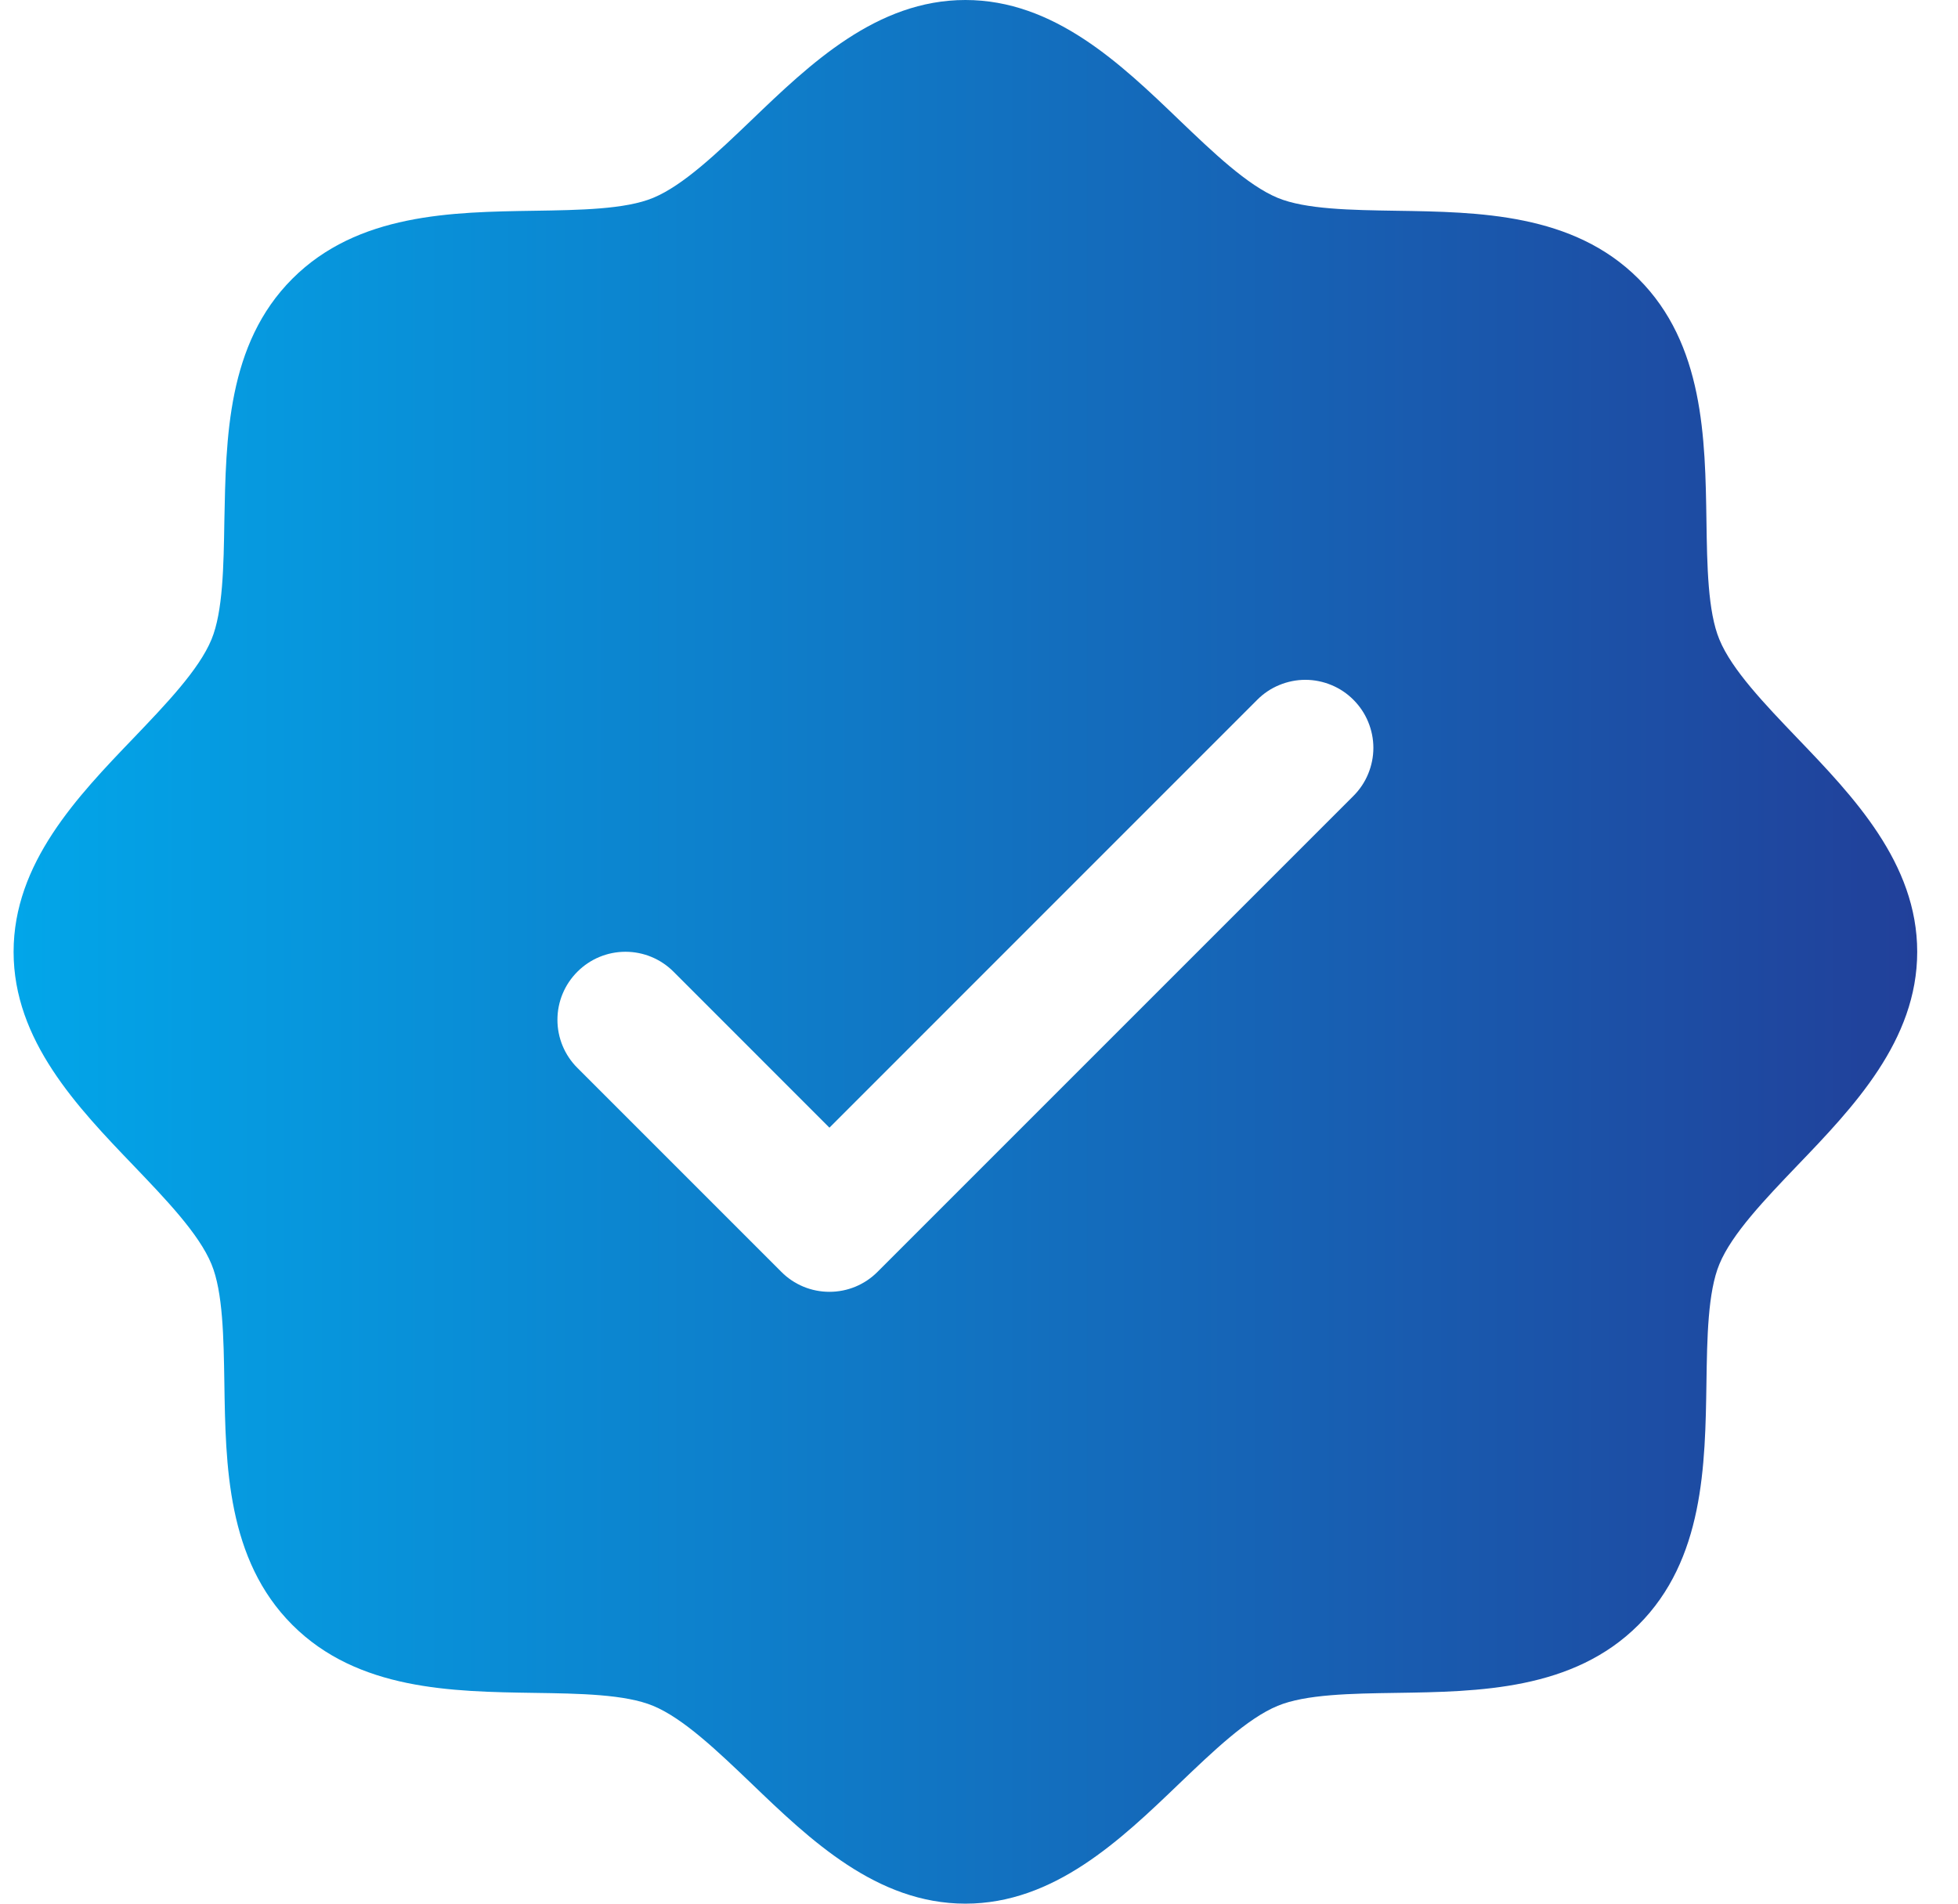 <svg width="36" height="35" viewBox="0 0 36 35" fill="none" xmlns="http://www.w3.org/2000/svg">
<path d="M33.041 13.566C32.452 12.95 31.842 12.316 31.613 11.758C31.4 11.247 31.387 10.4 31.375 9.58C31.352 8.055 31.327 6.327 30.125 5.125C28.923 3.923 27.195 3.898 25.67 3.875C24.85 3.862 24.003 3.85 23.492 3.638C22.936 3.408 22.3 2.798 21.684 2.209C20.606 1.173 19.381 0 17.75 0C16.119 0 14.895 1.173 13.816 2.209C13.2 2.798 12.566 3.408 12.008 3.638C11.5 3.85 10.65 3.862 9.83 3.875C8.305 3.898 6.577 3.923 5.375 5.125C4.173 6.327 4.156 8.055 4.125 9.58C4.112 10.4 4.1 11.247 3.888 11.758C3.658 12.314 3.048 12.95 2.459 13.566C1.423 14.644 0.25 15.869 0.25 17.5C0.25 19.131 1.423 20.355 2.459 21.434C3.048 22.05 3.658 22.684 3.888 23.242C4.1 23.753 4.112 24.6 4.125 25.42C4.148 26.945 4.173 28.673 5.375 29.875C6.577 31.077 8.305 31.102 9.83 31.125C10.65 31.137 11.497 31.15 12.008 31.363C12.564 31.592 13.2 32.202 13.816 32.791C14.894 33.827 16.119 35 17.75 35C19.381 35 20.605 33.827 21.684 32.791C22.3 32.202 22.934 31.592 23.492 31.363C24.003 31.15 24.85 31.137 25.67 31.125C27.195 31.102 28.923 31.077 30.125 29.875C31.327 28.673 31.352 26.945 31.375 25.42C31.387 24.6 31.4 23.753 31.613 23.242C31.842 22.686 32.452 22.05 33.041 21.434C34.077 20.356 35.25 19.131 35.25 17.5C35.25 15.869 34.077 14.645 33.041 13.566ZM24.884 14.634L16.134 23.384C16.018 23.501 15.88 23.593 15.729 23.656C15.577 23.719 15.414 23.751 15.25 23.751C15.086 23.751 14.923 23.719 14.771 23.656C14.62 23.593 14.482 23.501 14.366 23.384L10.616 19.634C10.381 19.4 10.249 19.082 10.249 18.75C10.249 18.418 10.381 18.1 10.616 17.866C10.85 17.631 11.168 17.499 11.5 17.499C11.832 17.499 12.15 17.631 12.384 17.866L15.25 20.733L23.116 12.866C23.232 12.749 23.37 12.657 23.521 12.595C23.673 12.532 23.836 12.499 24 12.499C24.164 12.499 24.327 12.532 24.479 12.595C24.63 12.657 24.768 12.749 24.884 12.866C25 12.982 25.093 13.12 25.155 13.271C25.218 13.423 25.251 13.586 25.251 13.75C25.251 13.914 25.218 14.077 25.155 14.229C25.093 14.38 25 14.518 24.884 14.634Z" fill="url(#paint0_linear_1_447)"/>
<defs>
<linearGradient id="paint0_linear_1_447" x1="0.25" y1="17.5" x2="35.25" y2="17.5" gradientUnits="userSpaceOnUse">
<stop stop-color="#02A6E9"/>
<stop offset="1" stop-color="#21409A"/>
</linearGradient>
</defs>
</svg>
